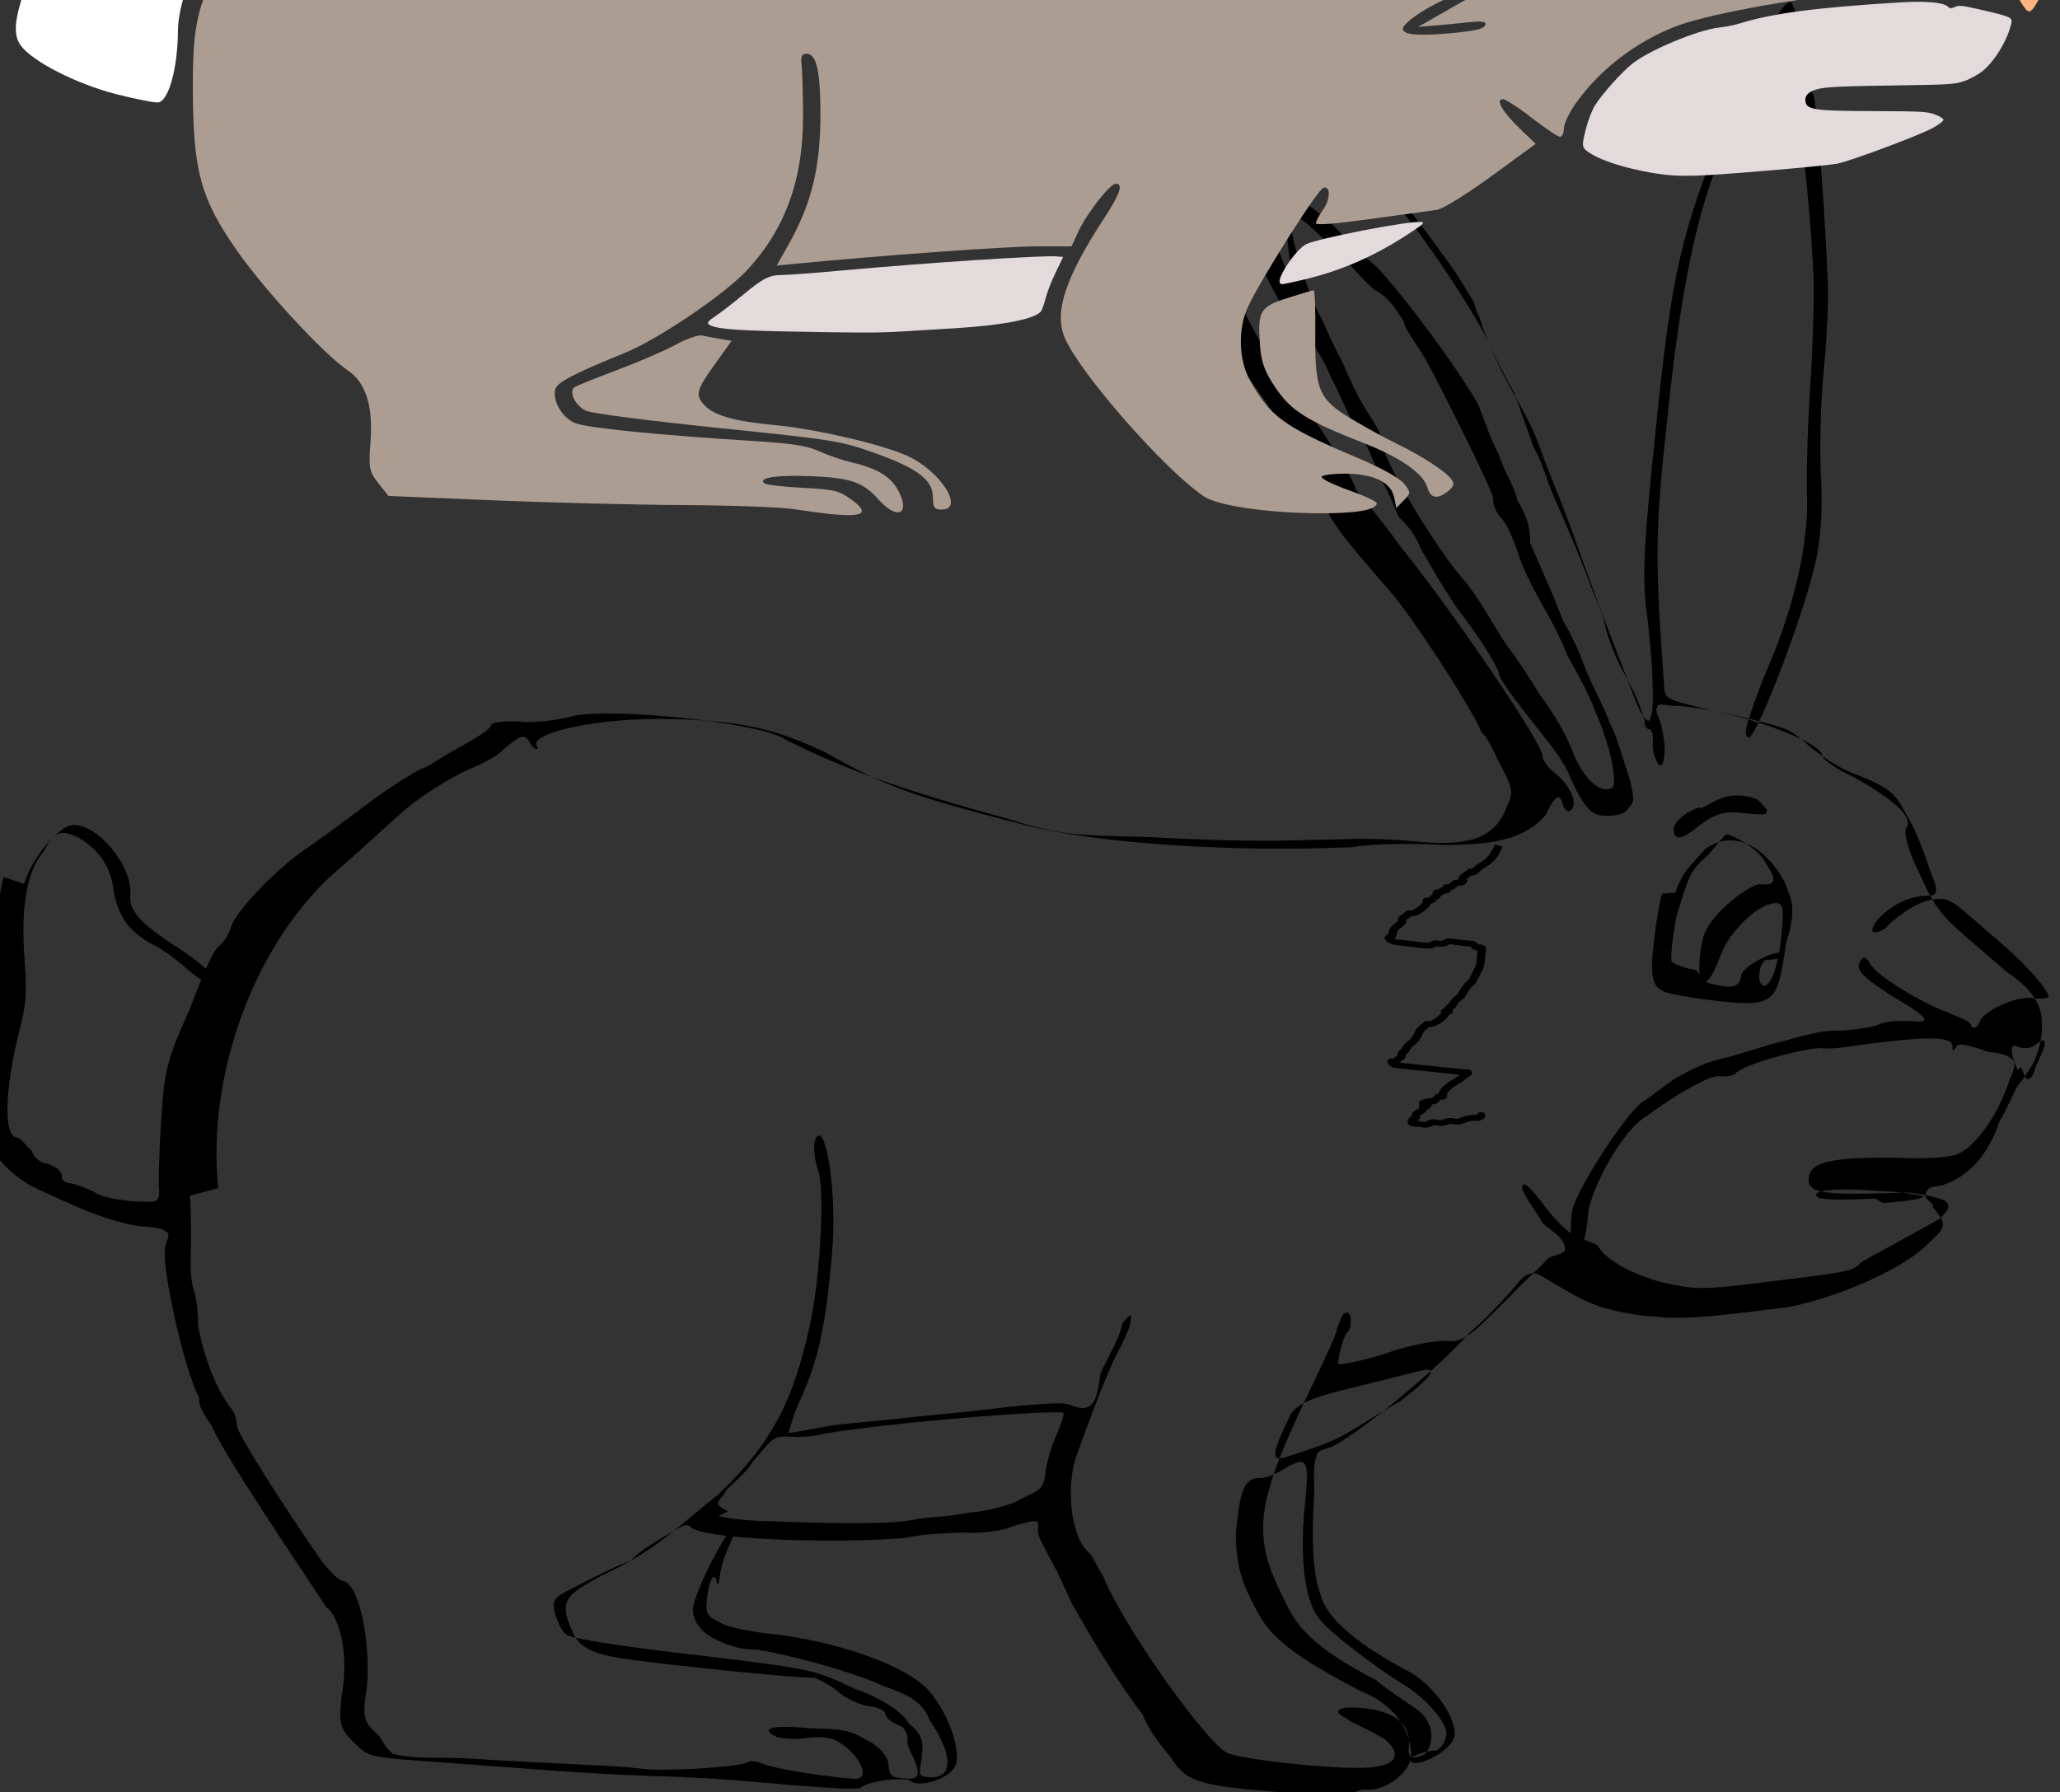 <?xml version="1.0" encoding="UTF-8" standalone="no"?>
<!-- Created with Inkscape (http://www.inkscape.org/) -->

<svg
   xmlns:dc="http://purl.org/dc/elements/1.1/"
   xmlns:cc="http://creativecommons.org/ns#"
   xmlns:rdf="http://www.w3.org/1999/02/22-rdf-syntax-ns#"
   xmlns:svg="http://www.w3.org/2000/svg"
   xmlns="http://www.w3.org/2000/svg"
   xmlns:sodipodi="http://sodipodi.sourceforge.net/DTD/sodipodi-0.dtd"
   xmlns:inkscape="http://www.inkscape.org/namespaces/inkscape"
   width="258.164"
   height="224.61"
   id="svg4158"
   version="1.1"
   inkscape:version="0.48.3.1 r9886"
   sodipodi:docname="New document 16">
  <rect width="100%" height="100%" fill="#333333" stroke="none"/>
  <defs
     id="defs4160" />
  <sodipodi:namedview
     id="base"
     pagecolor="#ffffff"
     bordercolor="#666666"
     borderopacity="1.0"
     inkscape:pageopacity="0.0"
     inkscape:pageshadow="2"
     inkscape:zoom="0.35"
     inkscape:cx="386.93903"
     inkscape:cy="-159.1234"
     inkscape:document-units="px"
     inkscape:current-layer="layer1"
     showgrid="false"
     fit-margin-top="0"
     fit-margin-left="0"
     fit-margin-right="0"
     fit-margin-bottom="0"
     inkscape:window-width="513"
     inkscape:window-height="418"
     inkscape:window-x="459"
     inkscape:window-y="86"
     inkscape:window-maximized="0" />
  <g
     inkscape:label="Layer 1"
     inkscape:groupmode="layer"
     id="layer1"
     transform="translate(11.939,-148.628)">
    <g
       transform="matrix(0,720,1029.6,0,-671.4,-193.209)"
       id="g4140">
      <g
         transform="matrix(0.995,-0.072,0.147,0.995,-1.152,-0.525)"
         id="g3063">
        <path
           style="fill:#000000"
           d="m 1.599,1.29 c -0.004,5.558e-4 -0.01,0.003 -0.011,0.005 -0.001,0.003 0.006,0.008 0.011,0.008 0.003,3e-6 0.005,0.002 0.008,0.006 0.002,0.003 0.007,0.008 0.007,0.006 1.525e-4,-3.209e-4 -0.002,-0.003 -0.003,-0.004 -0.001,-0.001 -0.003,-0.003 -0.004,-0.005 -0.002,-0.003 -0.004,-0.004 -0.008,-0.005 -0.004,-5.511e-4 -0.007,-0.002 -0.009,-0.005 -0.001,-0.002 -9.17e-4,-0.003 0.003,-0.004 0.004,-0.002 0.011,-0.002 0.019,-9.889e-4 0.006,7.425e-4 0.008,7.827e-4 0.013,2.281e-4 0.01,-0.001 0.018,-5.564e-4 0.018,0.001 1.39e-4,6.812e-4 0.001,0.001 0.002,0.002 0.001,3.446e-4 0.002,0.001 0.002,0.002 3.025e-4,0.001 0.001,0.002 0.002,0.002 7.438e-4,0 0.001,5.741e-4 0.001,0.001 0,8.172e-4 5.851e-4,0.002 0.001,0.003 8.647e-4,0.001 0.001,0.003 0.001,0.005 -2.454e-4,0.003 -2.95e-4,0.003 -0.002,0.003 -0.001,-2.12e-4 -0.007,-5.104e-4 -0.012,-6.631e-4 -0.009,-2.543e-4 -0.011,-1.272e-4 -0.02,0.002 -0.005,9.812e-4 -0.011,0.002 -0.012,0.003 -0.001,6.424e-4 -0.003,0.001 -0.003,0.001 -0.002,0 -0.01,0.004 -0.015,0.008 -0.001,9.045e-4 -0.005,0.004 -0.009,0.007 -0.004,0.003 -0.007,0.006 -0.007,0.006 0,5.032e-4 -0.002,0.002 -0.004,0.004 -0.002,0.002 -0.004,0.004 -0.005,0.004 -5.039e-4,4.499e-4 -9.506e-4,0.002 -9.926e-4,0.004 -4.19e-5,0.001 -7.878e-4,0.004 -0.002,0.006 -0.002,0.005 -0.002,0.021 -5.01e-5,0.025 0.004,0.007 0.007,0.015 0.01,0.028 0.002,0.007 0.002,0.008 8.288e-4,0.018 -0.001,0.014 -0.002,0.017 -0.003,0.023 -6.784e-4,0.003 -0.001,0.007 -0.001,0.009 -4.2e-6,0.007 -0.002,0.01 -0.008,0.011 -0.002,5.571e-4 -0.003,3.847e-4 -0.006,-0.001 -0.002,-0.001 -0.005,-0.002 -0.006,-0.003 -0.005,-0.002 -0.019,-0.01 -0.023,-0.013 -0.008,-0.006 -0.012,-0.009 -0.017,-0.01 -0.002,-9.101e-4 -0.007,-0.004 -0.011,-0.006 -0.004,-0.002 -0.008,-0.005 -0.01,-0.006 -0.002,-8.433e-4 -0.006,-0.003 -0.009,-0.005 -0.007,-0.004 -0.026,-0.011 -0.033,-0.012 -0.009,-0.001 -0.015,-0.002 -0.015,-6.003e-4 0,4.576e-4 5.625e-4,8.32e-4 0.001,8.32e-4 8.972e-4,0 0.001,6.408e-4 0.001,0.002 0,0.001 0.001,0.004 0.003,0.007 0.001,0.002 0.004,0.006 0.005,0.008 0.001,0.002 0.003,0.004 0.004,0.005 0.001,8.012e-4 0.003,0.003 0.004,0.004 0.002,0.003 0.002,0.003 0.009,0.008 0.005,0.004 0.019,0.012 0.024,0.014 0.002,6.582e-4 0.005,0.002 0.007,0.003 0.002,9.985e-4 0.006,0.003 0.009,0.004 0.006,0.002 0.008,0.003 0.017,0.006 0.006,0.002 0.009,0.003 0.023,0.008 0.006,0.002 0.007,0.003 0.005,0.003 -8.931e-4,3.822e-4 -0.01,-4.594e-4 -0.019,-0.002 -0.006,-8.382e-4 -0.011,-0.001 -0.03,-0.001 -0.029,-4.58e-5 -0.035,5.822e-4 -0.057,0.005 -0.016,0.004 -0.02,0.005 -0.02,0.006 1.671e-4,3.505e-4 0.003,0.001 0.006,0.002 0.003,6.119e-4 0.007,0.001 0.01,0.002 0.004,8.182e-4 0.022,0.003 0.032,0.004 0.003,3.22e-4 0.01,5.878e-4 0.015,5.902e-4 0.005,1.9e-6 0.013,4.217e-4 0.018,9.318e-4 0.005,5.986e-4 0.01,8.056e-4 0.014,5.839e-4 0.009,-4.782e-4 0.033,-0.005 0.033,-0.006 0,-9.651e-4 -0.004,-1.085e-4 -0.01,9.317e-4 -0.013,0.003 -0.025,0.004 -0.034,0.003 -0.004,-3.377e-4 -0.012,-7.352e-4 -0.018,-8.833e-4 -0.006,-1.48e-4 -0.014,-5.448e-4 -0.018,-8.816e-4 -0.01,-0.001 -0.024,-0.003 -0.028,-0.004 -0.002,-4.67e-4 -0.005,-9.767e-4 -0.006,-0.001 -0.005,-7.396e-4 -0.009,-0.002 -0.009,-0.002 2.274e-4,-2.568e-4 0.004,-0.001 0.009,-0.002 0.005,-9.971e-4 0.01,-0.002 0.011,-0.003 0.01,-0.003 0.027,-0.004 0.048,-0.004 0.021,-1.086e-4 0.025,1.559e-4 0.048,0.003 0.002,2.099e-4 0.002,8.984e-4 0.003,0.006 0.001,0.007 0.004,0.014 0.006,0.014 6.676e-4,2.612e-4 0.002,0.002 0.003,0.004 0.003,0.005 0.006,0.008 0.008,0.007 7.878e-4,-1.748e-4 0.004,6.022e-4 0.007,0.002 0.005,0.002 0.007,0.003 0.01,0.006 0.002,0.002 0.005,0.005 0.006,0.006 0.003,0.004 0.006,0.005 0.01,0.005 0.004,-3.94e-5 0.006,-7.537e-4 0.009,-0.002 9.167e-4,-5.687e-4 0.004,-0.001 0.007,-0.002 0.006,-9.254e-4 0.01,-0.003 0.012,-0.006 5.137e-4,-8.262e-4 3.508e-4,-0.002 0.002,-0.002 8.807e-4,-2.567e-4 0.001,9.729e-4 0.002,0.001 0.003,0.002 0.003,0.002 0.007,-4.415e-4 0.005,-0.003 0.011,-0.011 0.013,-0.016 0.004,-0.012 0.004,-0.013 0.004,-0.018 -5.054e-4,-0.005 -9.745e-4,-0.006 -0.005,-0.012 -7.598e-4,-0.001 -5.082e-4,-0.002 0.002,-0.003 0.002,-9.794e-4 0.006,-0.003 0.009,-0.005 0.006,-0.003 0.018,-0.011 0.022,-0.015 6.992e-4,-6.627e-4 9.686e-4,-0.002 0.002,-0.002 0.002,-4.445e-4 0.005,1.169e-4 0.007,1.753e-4 0.008,2.108e-4 0.014,9.016e-4 0.017,0.002 0.004,0.001 0.008,0.005 0.012,0.012 0.002,0.003 0.007,0.006 0.01,0.006 0.003,0 0.007,-0.005 0.005,-0.005 -5.432e-4,-2.345e-4 -0.002,0.002 -0.002,0.003 -6.755e-4,6.764e-4 -0.002,0.001 -0.003,0.001 -0.002,0 -0.006,-0.003 -0.008,-0.006 -0.002,-0.003 -0.008,-0.01 -0.01,-0.011 -0.003,-0.002 -0.011,-0.003 -0.019,-0.003 -0.008,0 -0.009,-2.254e-4 -0.006,-0.003 8.638e-4,-8.505e-4 0.002,-0.002 0.002,-0.003 4.128e-4,-0.002 0.004,-0.002 0.01,-0.002 0.005,4.113e-4 0.008,0.001 0.014,0.004 0.004,0.002 0.007,0.006 0.011,0.013 0.002,0.005 0.007,0.007 0.011,0.007 0.003,-3.916e-4 0.006,-0.003 0.006,-0.005 0,-5.899e-4 4.683e-4,-0.001 0.001,-0.002 7.111e-4,-4.972e-4 0.001,-0.003 0.001,-0.009 3.013e-4,-0.009 -1.109e-4,-0.011 -0.004,-0.013 -0.001,-7.013e-4 -0.004,-0.003 -0.007,-0.004 -0.006,-0.004 -0.014,-0.008 -0.018,-0.01 -0.002,-8.21e-4 -0.005,-0.002 -0.007,-0.003 -0.002,-9.005e-4 -0.004,-0.002 -0.005,-0.002 -0.002,0 -0.002,-5.46e-5 -3.15e-4,-0.003 9.044e-4,-0.001 0.002,-0.004 0.002,-0.006 4.413e-4,-0.002 0.001,-0.005 0.002,-0.007 0.002,-0.007 0.004,-0.024 0.002,-0.026 -8.097e-4,-6.818e-4 -2.29e-4,-0.001 0.003,-0.004 0.002,-0.002 0.004,-0.003 0.004,-0.003 0,-5.513e-4 0.005,-0.006 0.007,-0.008 0.001,-8.455e-4 0.002,-8.733e-4 0.004,-2.109e-4 0.001,4.182e-4 0.003,0.001 0.003,0.002 4.225e-4,7.576e-4 9.371e-4,0.008 0.001,0.016 3.528e-4,0.014 4.704e-4,0.014 0.003,0.019 0.001,0.003 0.003,0.006 0.005,0.007 0.002,0.002 0.003,0.002 0.006,0.002 0.003,-1.81e-4 0.003,-4.64e-5 0.003,10e-4 0,0.003 -0.004,0.003 -0.01,-5.61e-4 -0.003,-0.001 -0.004,-0.003 -0.005,-0.006 -0.002,-0.004 -0.004,-0.013 -0.004,-0.016 4.84e-4,-0.002 -9.999e-4,-0.006 -0.003,-0.007 -7.005e-4,-5.61e-4 -0.002,-0.001 -0.003,-0.001 -0.003,0 -0.014,0.003 -0.015,0.004 -3.605e-4,6.565e-4 0.003,-3.753e-4 0.005,-7.146e-4 0.001,-2.417e-4 0.003,-4.426e-4 0.004,-4.478e-4 0.001,-4.8e-6 0.002,-1.234e-4 0.001,-2.641e-4 -0.002,-4.71e-4 -1.317e-4,-0.001 0.003,-0.001 0.003,0 0.003,2.62e-4 0.004,0.002 6.636e-4,0.001 0.001,0.004 0.001,0.006 9.7e-6,0.008 0.003,0.017 0.007,0.02 0.004,0.003 0.011,0.005 0.013,0.004 0.002,-6.479e-4 0.004,-0.004 0.003,-0.005 -6.643e-4,-4.64e-4 4.912e-4,-0.005 0.002,-0.006 4.819e-4,-5.43e-4 7.039e-4,-0.003 0.001,-0.016 1.098e-4,-0.003 4.592e-4,-0.007 7.771e-4,-0.01 3.179e-4,-0.003 7.223e-4,-0.009 8.988e-4,-0.014 1.764e-4,-0.004 4.372e-4,-0.011 5.796e-4,-0.014 2.272e-4,-0.005 5.39e-5,-0.006 -0.001,-0.007 -0.003,-0.003 -0.004,-0.003 -0.009,-0.003 -0.006,3.605e-4 -0.013,-8.433e-4 -0.015,-0.003 -0.007,-0.004 -0.024,-0.014 -0.029,-0.016 -9.166e-4,-4.022e-4 -0.003,-0.002 -0.005,-0.002 -0.004,-0.002 -0.021,-0.006 -0.025,-0.006 -0.001,0 -0.003,6.009e-4 -0.003,0 -0.001,-0.001 -3.877e-4,-0.003 -5.815e-4,-0.004 -5.775e-4,-0.004 -0.002,-0.007 -0.005,-0.013 -0.004,-0.006 -0.01,-0.008 -0.024,-0.007 -0.004,4.435e-4 -0.01,5.996e-4 -0.012,3.672e-4 -0.008,-8.111e-4 -0.013,-9.795e-4 -0.017,-5.587e-4 -4.2e-6,6e-7 1.66e-5,-1.9e-6 1.25e-5,-1.9e-6 z m 0.051,0.024 c 0.003,3.268e-4 0.007,6.778e-4 0.009,7.728e-4 0.003,9.5e-5 0.006,4.501e-4 0.007,7.891e-4 0.001,3.39e-4 0.004,9.42e-4 0.006,0.001 0.005,8.848e-4 0.011,0.003 0.014,0.005 0.001,8.185e-4 0.003,0.001 0.003,0.001 0.001,0 0.012,0.006 0.022,0.012 0.001,8.067e-4 0.003,0.002 0.003,0.003 8.521e-4,0.002 0.011,0.004 0.018,0.004 0.005,-1.688e-4 0.006,-6.75e-5 0.008,0.002 8.699e-4,5.781e-4 0.002,9.028e-4 0.003,0.002 5.731e-4,0.003 -3.545e-4,0.006 -5.316e-4,0.009 -2.924e-4,0.005 -7.387e-4,0.011 -9.918e-4,0.014 -2.532e-4,0.003 -4.105e-4,0.006 -3.494e-4,0.007 1.593e-4,0.003 -0.002,0.012 -0.003,0.013 -4.167e-4,3.598e-4 -4.035e-4,0.001 3.21e-5,0.002 6.669e-4,0.002 0.001,0.007 9.352e-4,0.011 -9.18e-5,0.002 -0.003,0.001 -0.005,-8.804e-4 -0.002,-0.002 -0.002,-0.003 -0.001,-0.006 2.743e-4,-0.001 2.9e-4,-0.003 3.58e-5,-0.003 -9.752e-4,-0.002 -0.002,-8.442e-4 -0.002,0.004 -5.027e-4,0.004 -3.599e-4,0.005 0.001,0.007 0.001,0.002 0.003,0.003 0.004,0.003 0.002,2.819e-4 0.002,7.398e-4 0.002,0.002 0,0.002 -0.001,0.002 -0.004,8.295e-4 -8.894e-4,-4.707e-4 -0.002,-8.639e-4 -0.003,-8.741e-4 -8.134e-4,-1.01e-5 -0.002,-6.485e-4 -0.002,-0.001 -4.192e-4,-7.7e-4 -0.001,-0.002 -0.002,-0.002 -4.868e-4,-2.1e-4 -8.847e-4,-0.001 -8.847e-4,-0.002 0,-0.001 -9.028e-4,-0.003 -0.002,-0.004 -0.001,-0.001 -0.002,-0.003 -0.002,-0.003 4.467e-4,-5.054e-4 5.228e-4,-0.019 9.93e-5,-0.024 -2.957e-4,-0.003 -0.001,-0.005 -0.004,-0.006 -0.005,-0.002 -0.006,-0.001 -0.01,0.003 -0.005,0.006 -0.009,0.008 -0.016,0.013 -0.01,0.006 -0.018,0.008 -0.031,0.009 -0.008,6.96e-4 -0.024,1.505e-4 -0.027,-9.43e-4 -0.003,-9.433e-4 -0.006,-0.001 -0.006,-2.562e-4 0,0.001 0.011,0.003 0.021,0.003 0.012,1.337e-4 0.018,-3.578e-4 0.025,-0.002 0.003,-7.43e-4 0.006,-0.001 0.006,-0.001 7.65e-5,6.19e-5 -6.998e-4,0.002 -0.002,0.005 -0.001,0.003 -0.002,0.007 -0.003,0.01 -5.856e-4,0.002 -0.002,0.007 -0.003,0.01 -0.001,0.003 -0.002,0.007 -0.002,0.008 3.04e-5,9.714e-4 0.001,0.002 9.22e-5,0.003 -0.001,0.001 -0.004,8.964e-4 -0.006,0.001 -0.003,7.394e-4 -0.007,0.002 -0.009,0.002 -0.002,0.001 -0.002,0.001 -5.389e-4,0.001 0.001,2e-6 0.003,-4.826e-4 0.005,-0.001 0.003,-0.001 0.014,-0.003 0.02,-0.004 0.006,-7.353e-4 0.014,6.754e-4 0.016,0.003 2.291e-4,1.867e-4 0.002,0.001 0.004,0.002 0.008,0.003 0.026,0.014 0.028,0.017 0.001,0.002 0.001,0.015 -1.627e-4,0.018 -0.001,0.003 -0.003,0.003 -0.005,0.001 -0.002,-0.003 -0.002,-0.004 -0.003,-0.005 -9.678e-4,-0.002 -0.002,-9.202e-4 -0.002,0.002 0,0.004 0.002,0.006 0.006,0.006 0.002,0 0.002,5.668e-4 9.262e-4,0.002 -0.002,0.001 -0.005,7.914e-4 -0.007,-8.087e-4 -0.001,-8.297e-4 -0.003,-0.004 -0.005,-0.006 -0.004,-0.007 -0.007,-0.01 -0.012,-0.012 -0.011,-0.005 -0.016,-0.005 -0.039,8.53e-4 -0.004,9.743e-4 -0.008,0.002 -0.009,0.002 -0.001,1.557e-4 -0.003,5.171e-4 -0.003,8.024e-4 -6.765e-4,7.676e-4 0.002,0.001 0.003,6.586e-4 0.001,-7.583e-4 0.006,-0.001 0.006,-8.216e-4 0,2.54e-4 -0.001,0.003 -0.003,0.006 -0.002,0.003 -0.003,0.006 -0.003,0.007 0,0.002 -0.002,0.003 -0.009,0.007 -0.002,0.001 -0.005,0.003 -0.007,0.004 -8.301e-4,5.806e-4 -0.001,0.002 -0.002,0.002 -0.002,-2.426e-4 -0.003,-0.002 -0.004,-0.003 -0.002,-0.001 -0.005,-0.003 -0.006,-0.003 -0.001,0 -5.642e-4,7.617e-4 0.003,0.003 0.003,0.002 0.005,0.004 0.005,0.005 2.397e-4,9.354e-4 7.187e-4,0.002 0.001,0.002 0.002,0.001 0.004,0.004 0.005,0.008 6.972e-4,0.004 5.442e-4,0.005 -0.001,0.01 -0.004,0.012 -0.004,0.013 -0.006,0.014 -6.667e-4,5.47e-4 -0.003,0.003 -0.004,0.004 -0.002,0.002 -0.004,0.004 -0.005,0.005 -0.002,0.001 -0.002,0.001 -0.003,5.813e-4 -6.855e-4,-7.544e-4 -0.001,-0.004 -8.917e-4,-0.005 0.002,-0.01 0.002,-0.012 -8.022e-4,-0.012 -0.003,0 -0.004,0.003 -0.005,0.01 -3.35e-4,0.004 -0.001,0.007 -0.002,0.008 -0.002,0.002 -0.007,0.004 -0.013,0.005 -0.001,8.75e-5 -0.003,8.489e-4 -0.004,2.625e-4 -0.001,-7.975e-4 -9.874e-4,-0.002 -0.001,-0.003 -0.001,-0.003 -0.001,-0.004 -3.576e-4,-0.004 8.321e-4,-3.687e-4 8.533e-4,-5.003e-4 8.18e-5,-5.069e-4 -0.002,-1.34e-5 -0.001,-0.004 6.174e-4,-0.009 9.125e-4,-0.003 0.002,-0.005 0.002,-0.007 3.744e-4,-0.002 0.004,-0.009 0.006,-0.01 3.785e-4,-3.045e-4 6.881e-4,-0.001 6.881e-4,-0.002 0,-0.001 0.004,-0.005 0.008,-0.008 0.003,-0.003 0.014,-0.006 0.018,-0.006 0.003,0 0.006,5.51e-5 0.006,-0.001 -2.193e-4,-0.001 -0.004,-0.001 -0.006,-0.001 -0.004,3.264e-4 -0.017,0.005 -0.02,0.007 -0.001,0.001 -0.004,0.003 -0.005,0.004 -0.001,0.001 -0.003,0.003 -0.004,0.005 -8.948e-4,0.002 -0.003,0.005 -0.004,0.007 -0.001,0.002 -0.003,0.005 -0.003,0.007 -2.852e-4,0.001 -0.001,0.004 -0.002,0.005 -6.967e-4,0.001 -0.001,0.003 -0.001,0.004 -1.63e-5,0.002 -8.386e-4,0.002 -0.004,-0.003 -0.003,-0.004 -0.004,-0.005 -0.006,-0.004 -2.905e-4,2.032e-4 8.76e-5,6.946e-4 8.404e-4,0.001 0.002,9.607e-4 0.006,0.007 0.007,0.01 5.866e-4,0.001 0.001,0.003 0.002,0.003 4.639e-4,4.325e-4 4.99e-5,7.772e-4 -0.001,9.959e-4 -0.002,4.229e-4 -0.005,0.004 -0.005,0.006 9.66e-5,8.865e-4 -1.351e-4,0.002 -5.15e-4,0.002 -0.001,0 -0.005,-0.003 -0.008,-0.006 -0.002,-0.002 -0.004,-0.004 -0.005,-0.005 -0.001,-0.001 -0.002,-0.002 -0.002,-0.003 0,-0.002 0.002,-0.004 0.005,-0.006 0.002,-9.102e-4 0.002,-0.002 0.002,-0.002 -0.001,-8.47e-4 -0.006,0.002 -0.007,0.005 -4.237e-4,7.406e-4 -1.811e-4,0.002 -0.001,0.002 -0.001,2.946e-4 -0.003,-7.234e-4 -0.004,-0.001 -0.002,-5.969e-4 -0.006,-0.002 -0.008,-0.003 -0.004,-0.002 -0.005,-0.002 -0.007,-0.007 -0.001,-0.003 -0.004,-0.006 -0.005,-0.007 -0.002,-0.002 -0.002,-0.003 -0.003,-0.008 -6.141e-4,-0.003 -9.01e-4,-0.007 -6.384e-4,-0.008 1.591e-4,-6.15e-4 -3.718e-4,-0.002 4.773e-4,-0.002 0.001,-2.754e-4 0.002,6.134e-4 0.004,9.201e-4 0.004,9.633e-4 0.008,6.15e-4 0.005,-4.57e-4 -6.746e-4,-2.983e-4 -0.002,-5.466e-4 -0.003,-5.514e-4 -0.001,-4.8e-6 -0.002,-2.711e-4 -0.002,-5.916e-4 0,-3.205e-4 -3.995e-4,-5.828e-4 -8.878e-4,-5.828e-4 -4.883e-4,0 -0.004,-0.001 -0.008,-0.003 -0.004,-0.002 -0.008,-0.003 -0.008,-0.003 -5.14e-4,-10e-6 -0.003,-7.633e-4 -0.006,-0.002 -0.009,-0.003 -0.018,-0.007 -0.019,-0.007 -4.585e-4,-2.536e-4 -0.003,-9.84e-4 -0.005,-0.002 -0.002,-6.389e-4 -0.006,-0.002 -0.009,-0.003 -0.008,-0.004 -0.012,-0.005 -0.012,-0.005 -3.629e-4,-5.8e-6 -0.001,-5.573e-4 -0.003,-0.001 -0.001,-6.677e-4 -0.004,-0.002 -0.007,-0.004 -0.008,-0.005 -0.013,-0.008 -0.02,-0.016 -0.002,-0.002 -0.003,-0.003 -0.004,-0.003 -0.002,-4.894e-4 -0.012,-0.018 -0.01,-0.018 4.654e-4,0 6.649e-4,-6.63e-4 4.435e-4,-0.001 -3.893e-4,-0.001 -2.869e-4,-0.001 0.003,-0.001 0.006,6.429e-4 0.01,0.002 0.021,0.005 0.01,0.004 0.022,0.009 0.022,0.01 0,2.722e-4 0.002,0.001 0.004,0.002 0.002,9.675e-4 0.006,0.003 0.009,0.005 0.004,0.003 0.015,0.009 0.016,0.009 3.798e-4,0 0.004,0.003 0.009,0.006 0.01,0.007 0.032,0.02 0.034,0.02 4.995e-4,0 0.002,7.634e-4 0.003,0.002 0.002,0.002 0.005,0.003 0.006,0.002 2.586e-4,-2.927e-4 -1.16e-4,-6.895e-4 -8.325e-4,-8.817e-4 -0.002,-5.292e-4 -0.002,-0.001 0.002,-0.002 0.004,-0.002 0.006,-0.005 0.007,-0.012 1.708e-4,-0.003 8.48e-4,-0.008 0.002,-0.011 0.003,-0.014 0.004,-0.031 0.002,-0.04 -0.003,-0.014 -0.004,-0.017 -0.009,-0.025 -0.003,-0.006 -0.004,-0.01 -0.003,-0.019 0.001,-0.009 0.005,-0.017 0.007,-0.016 0.001,5.898e-4 7.552e-4,-4.866e-4 -6.954e-4,-0.001 -0.001,-6.691e-4 -0.001,-9.633e-4 0.002,-0.003 0.002,-0.001 0.004,-0.004 0.005,-0.005 9.187e-4,-0.001 0.004,-0.004 0.007,-0.006 0.003,-0.002 0.008,-0.005 0.011,-0.007 0.013,-0.009 0.037,-0.014 0.058,-0.011 7e-6,8e-7 9.8e-6,-8.8e-6 1.63e-5,-7.8e-6 z M 1.45,1.425 c -5.668e-4,3.957e-4 0.003,0.005 0.006,0.008 0.001,0.001 0.002,0.002 0.002,0.003 0,6.914e-4 0.004,0.005 0.006,0.006 2.757e-4,1.603e-4 0.002,0.002 0.004,0.004 0.005,0.004 0.016,0.011 0.022,0.014 0.002,7.571e-4 0.006,0.002 0.008,0.003 0.003,0.001 0.005,0.002 0.005,0.002 2.485e-4,0 0.001,4.698e-4 0.003,0.001 0.001,5.742e-4 0.004,0.002 0.007,0.002 0.005,0.002 0.01,0.004 0.013,0.005 9.168e-4,5.339e-4 0.004,0.002 0.007,0.003 0.003,0.001 0.007,0.003 0.01,0.004 0.002,0.001 0.006,0.002 0.009,0.003 0.004,9.574e-4 0.004,9.526e-4 0.006,-1.586e-4 6.594e-4,-6.301e-4 0.001,-0.002 9.537e-4,-0.003 -2.007e-4,-0.001 -0.001,-0.002 -0.006,-0.004 -0.003,-0.001 -0.007,-0.004 -0.01,-0.006 -0.003,-0.002 -0.006,-0.004 -0.007,-0.004 -0.002,-7.715e-4 -0.006,-0.003 -0.009,-0.005 -0.003,-0.002 -0.009,-0.005 -0.011,-0.006 -0.003,-0.001 -0.005,-0.003 -0.005,-0.003 -2.289e-4,-2.165e-4 -0.003,-0.001 -0.007,-0.003 -0.003,-0.001 -0.008,-0.003 -0.009,-0.004 -0.002,-9.082e-4 -0.005,-0.002 -0.007,-0.003 -0.002,-7.29e-4 -0.005,-0.002 -0.007,-0.004 -0.004,-0.003 -0.011,-0.006 -0.017,-0.008 -0.003,-8.011e-4 -0.006,-0.002 -0.007,-0.003 -0.003,-0.002 -0.004,-0.002 -0.005,-0.001 -7e-7,5e-7 7e-7,-2.9e-6 0,-2e-6 z m 0.02,0.01 c 0.002,0.001 0.002,0.001 -0.004,1.86e-5 -0.004,-5.979e-4 -0.007,-0.001 -0.007,-0.001 -6.17e-5,-9.51e-5 -9.54e-4,-0.001 -0.002,-0.002 -0.001,-0.001 -0.002,-0.002 -0.002,-0.002 0,-4.532e-4 0.012,0.004 0.015,0.005 2e-7,1e-7 4e-7,3e-7 6e-7,4e-7 z m 0.003,0.003 c 9.168e-4,2.567e-4 0.003,0.001 0.005,0.002 0.002,8.061e-4 0.005,0.002 0.007,0.003 0.002,7.431e-4 0.005,0.002 0.007,0.003 0.002,0.001 0.005,0.003 0.007,0.003 0.004,0.001 0.017,0.008 0.021,0.011 0.004,0.003 0.009,0.005 0.012,0.007 0.001,6.845e-4 0.005,0.003 0.007,0.004 0.003,0.002 0.007,0.004 0.01,0.005 0.005,0.002 0.006,0.004 0.005,0.005 -0.001,7.384e-4 -0.008,-9.493e-4 -0.013,-0.003 -0.003,-0.001 -0.007,-0.003 -0.009,-0.004 -0.002,-6.846e-4 -0.005,-0.002 -0.007,-0.003 -0.002,-0.001 -0.006,-0.003 -0.009,-0.004 -0.003,-9.178e-4 -0.006,-0.002 -0.007,-0.003 -0.001,-5.782e-4 -0.002,-0.001 -0.003,-0.001 -0.001,0 -0.019,-0.008 -0.023,-0.01 -0.002,-0.001 -0.005,-0.003 -0.006,-0.003 -0.001,-6.412e-4 -0.004,-0.002 -0.005,-0.004 -0.002,-0.002 -0.005,-0.004 -0.006,-0.005 -0.003,-0.003 -0.006,-0.005 -0.005,-0.006 3.035e-4,-3.431e-4 0.006,9.283e-4 0.012,0.003 4e-7,1e-7 1e-7,-9e-7 5e-7,-8e-7 z m 0.083,0.054 c -0.002,0.002 -0.003,0.003 -0.003,0.005 1.52e-4,0.002 6.156e-4,0.002 0.002,0.003 0.001,1.616e-4 0.001,-2.519e-4 0.001,-0.003 0,-0.002 3.836e-4,-0.003 0.003,-0.005 0.003,-0.002 0.003,-0.003 7.393e-4,-0.003 -6.56e-4,0 -0.003,0.001 -0.004,0.003 0,1e-7 -2e-7,0 -3e-7,0 z m 0.015,-0.002 c -0.003,4.352e-4 -0.004,9.449e-4 -0.008,0.003 -0.004,0.003 -0.002,0.007 0.004,0.01 0.003,0.001 0.004,0.002 0.011,0.001 0.01,-2.441e-4 0.011,-5.665e-4 0.011,-0.007 -2.22e-5,-0.003 -2.943e-4,-0.006 -6.047e-4,-0.007 -5.438e-4,-0.001 -8.023e-4,-0.002 -0.007,-0.002 -0.004,-2.17e-5 -0.008,1.519e-4 -0.01,3.854e-4 l -1e-7,0 z m 0.015,0.005 c 7.34e-4,0.003 4.228e-4,0.004 -0.002,0.004 -0.002,3.435e-4 -0.006,0.005 -0.004,0.005 4.689e-4,0 0.001,-0.002 0.001,-0.002 0,-8.879e-4 0.003,-0.001 0.004,-6.407e-4 0.002,0.001 -0.002,0.002 -0.008,0.002 -0.005,0 -0.006,-1.759e-4 -0.006,-9.03e-4 0,-0.002 0.005,-0.005 0.009,-0.006 0.002,-4.406e-4 0.006,-0.001 0.006,-0.002 0,-8.183e-4 -0.007,-9.239e-4 -0.009,-2.864e-4 -0.004,0.001 -0.009,0.005 -0.009,0.006 0,0.002 -0.001,0.002 -0.004,2.468e-4 -0.002,-9.069e-4 -0.004,-0.004 -0.004,-0.005 0,-1.491e-4 0.002,-0.001 0.004,-0.002 0.003,-0.002 0.004,-0.002 0.011,-0.003 0.004,-2.298e-4 0.008,-2.22e-4 0.008,1.78e-5 4.13e-4,2.399e-4 0.001,0.002 0.001,0.003 10e-8,4e-7 1.2e-6,-9e-7 1.3e-6,-5e-7 z m 0.11,-0.113 c 3.001e-4,8.213e-4 3.019e-4,0.004 1.44e-5,0.006 -0.001,0.011 -0.002,0.016 -0.003,0.018 -4.946e-4,0.001 -0.001,0.004 -0.002,0.006 -4.291e-4,0.002 -0.002,0.005 -0.003,0.006 -0.002,0.002 -0.002,0.003 -0.005,0.003 -0.002,0 -0.005,3.838e-4 -0.007,8.528e-4 -0.002,4.69e-4 -0.004,7.337e-4 -0.004,5.834e-4 -6.609e-4,-4.579e-4 0.005,-0.022 0.008,-0.029 5.614e-4,-0.001 0.001,-0.003 0.001,-0.004 1.645e-4,-0.002 9.579e-4,-0.002 0.005,-0.004 0.003,-0.001 0.005,-0.003 0.006,-0.003 0.002,-0.001 0.002,-0.001 0.003,6.219e-4 1.3e-6,3.9e-6 1.42e-5,-4.8e-6 1.56e-5,-10e-7 z m -0.023,0.072 c -0.002,0.003 -0.005,0.005 -0.009,0.009 -0.004,0.003 -0.006,0.004 -0.006,0.003 0,-5.527e-4 0.002,-0.004 0.004,-0.008 0.003,-0.006 0.004,-0.007 0.006,-0.008 0.004,-0.001 0.008,-0.002 0.008,-0.001 1.645e-4,2.832e-4 -0.001,0.002 -0.003,0.005 z m -0.052,0.065 c -9.96e-4,0.004 -0.002,0.006 -0.002,0.004 -1.259e-4,-0.001 -1.875e-4,-0.002 -1.388e-4,-0.003 4.88e-5,-4.807e-4 1.687e-4,-0.002 2.666e-4,-0.004 2.218e-4,-0.003 0.001,-0.006 0.002,-0.005 4.542e-4,3.195e-4 1.472e-4,0.003 -7.681e-4,0.007 0,4e-7 3e-7,7e-7 2e-7,10e-7 z m -0.026,0.015 c 6.557e-4,3.753e-4 0.002,5.799e-4 0.002,0.001 -4.511e-4,7.497e-4 -0.002,6.32e-4 -0.003,9.479e-4 -0.004,0.001 -0.005,8.205e-4 -0.003,-5.558e-4 5.75e-4,-4.844e-4 8.277e-4,-0.001 5.615e-4,-0.002 -6.827e-4,-0.001 0.001,-0.001 0.004,2.444e-4 3e-7,1e-7 -7e-7,-6e-7 -5e-7,-5e-7 z"
           id="path2992-10"
           inkscape:connector-curvature="0"
           sodipodi:nodetypes="sssssssssssssssssssssssssssssssssssssssssssssssssssssssssssssssssssssssssssssssssssssssssssssssssssssssssssssssssssssssssssssssssssssssssssssssssssssssssssssssssssssssssssssssssssssssssssssssssssssssssssssssssssssssssssssssssssssssssssssssssssssssssssssssssssssssssssssssssssssssssssssssssssssssssssssssssssssssssssssssssssssssssssssssssssssssssssssssssssssssssssssssssssssssssssssssssssssssssssssssssssssssssssssssssssssssssssssssssssssssssssssssssssssssssssssssssssssssssssssssssssssss" />
        <path
           style="fill:none;stroke:#000000;stroke-width:0.001px;stroke-linecap:butt;stroke-linejoin:miter;stroke-opacity:1"
           d="m 1.566,1.468 c 0.002,-3.686e-4 0.003,-0.001 0.004,-0.002 1.785e-4,-1.248e-4 3.57e-4,-2.497e-4 5.355e-4,-3.745e-4 1.786e-4,-1.248e-4 4.227e-4,-2.166e-4 5.356e-4,-3.745e-4 7.88e-4,-0.001 -0.001,4.931e-4 5.356e-4,-7.491e-4 1.785e-4,-1.248e-4 3.097e-4,-2.955e-4 5.355e-4,-3.745e-4 7.388e-4,-2.583e-4 4.791e-4,4.536e-4 0.001,-3.745e-4 7.99e-5,-1.117e-4 -7.98e-5,-2.629e-4 0,-3.746e-4 9.53e-5,-1.332e-4 9.76e-4,-6.158e-4 0.001,-7.49e-4 7.99e-5,-1.117e-4 -1.262e-4,-2.863e-4 0,-3.745e-4 1.263e-4,-8.83e-5 4.094e-4,8.82e-5 5.356e-4,0 1.263e-4,-8.83e-5 -7.98e-5,-2.629e-4 0,-3.746e-4 1.129e-4,-1.579e-4 4.227e-4,-2.166e-4 5.356e-4,-3.745e-4 7.98e-5,-1.116e-4 -1.263e-4,-2.862e-4 0,-3.745e-4 1.262e-4,-8.83e-5 3.759e-4,5.58e-5 5.356e-4,0 2.258e-4,-7.9e-5 3.57e-4,-2.497e-4 5.355e-4,-3.745e-4 1.786e-4,-1.249e-4 4.227e-4,-2.167e-4 5.356e-4,-3.746e-4 7.99e-5,-1.116e-4 -1.262e-4,-2.862e-4 0,-3.745e-4 1.263e-4,-8.83e-5 3.759e-4,5.58e-5 5.356e-4,0 2.48e-4,-8.67e-5 0.002,-0.001 0.002,-0.002 1.785e-4,-1.249e-4 3.57e-4,-2.497e-4 5.356e-4,-3.745e-4 1.785e-4,-1.249e-4 3.097e-4,-2.956e-4 5.355e-4,-3.746e-4 1.597e-4,-5.58e-5 3.759e-4,5.59e-5 5.356e-4,0 6.427e-4,-2.247e-4 9.64e-4,-8.988e-4 0.002,-0.001 1.597e-4,-5.58e-5 3.759e-4,5.59e-5 5.356e-4,0 2.258e-4,-7.89e-5 3.57e-4,-4.993e-4 5.356e-4,-3.745e-4 6.484e-4,4.535e-4 5.355e-4,0.001 5.355e-4,0.002 0,5.416e-4 1.131e-4,0.002 0,0.003 -7.83e-5,2.737e-4 -4.387e-4,4.782e-4 -5.355e-4,7.49e-4 -8.66e-5,2.423e-4 8.65e-5,5.069e-4 0,7.491e-4 -9.69e-5,2.708e-4 -4.094e-4,4.842e-4 -5.356e-4,7.491e-4 -1.121e-4,2.35e-4 0,0.001 0,0.002 0,1.686e-4 -8.15e-5,0.001 0,0.001 1.129e-4,1.579e-4 4.226e-4,2.166e-4 5.356e-4,3.745e-4 1.596e-4,2.233e-4 -3.194e-4,6.374e-4 0,7.49e-4 3.193e-4,1.117e-4 7.14e-4,0 0.001,0 5.355e-4,0 0.001,7.35e-5 0.002,0 6.221e-4,-8.7e-5 0.002,-4.637e-4 0.003,-7.49e-4 2.1e-4,-9.79e-5 3.255e-4,-2.766e-4 5.355e-4,-3.745e-4 6.643e-4,-3.097e-4 0.001,-4.394e-4 0.002,-7.491e-4 4.622e-4,-2.154e-4 0.001,-8.31e-4 0.002,-0.001 1.785e-4,-1.248e-4 3.098e-4,-2.956e-4 5.356e-4,-3.745e-4 1.597e-4,-5.59e-5 4.093e-4,8.83e-5 5.356e-4,0 1.262e-4,-8.83e-5 -1.263e-4,-2.863e-4 0,-3.745e-4 1.262e-4,-8.83e-5 3.759e-4,5.58e-5 5.355e-4,0 2.481e-4,-8.68e-5 0.002,-0.001 0.002,-0.002 4.184e-4,-2.926e-4 0.001,-9.082e-4 0.002,-0.001 3.322e-4,-1.549e-4 7.39e-4,-2.197e-4 0.001,-3.746e-4 4.622e-4,-2.154e-4 0.001,-8.31e-4 0.002,-0.001 1.786e-4,-1.248e-4 3.098e-4,-2.955e-4 5.356e-4,-3.745e-4 1.597e-4,-5.58e-5 3.759e-4,5.59e-5 5.356e-4,0 2.258e-4,-7.89e-5 3.57e-4,-2.497e-4 5.356e-4,-3.745e-4 1.785e-4,-1.249e-4 4.226e-4,-2.166e-4 5.355e-4,-3.745e-4 7.99e-5,-1.117e-4 -1.785e-4,-3.746e-4 0,-3.746e-4 7.361e-4,0 5.356e-4,9.834e-4 5.356e-4,0.002 0,0.002 0,0.004 0,0.005 0,4.994e-4 0,9.988e-4 0,0.002 0,1.249e-4 -1.785e-4,3.746e-4 0,3.746e-4 2.525e-4,0 3.571e-4,-2.497e-4 5.356e-4,-3.746e-4 1.785e-4,-1.248e-4 3.57e-4,-2.496e-4 5.356e-4,-3.745e-4 4.208e-4,-2.943e-4 0.002,-0.002 0.003,-0.002 1.596e-4,-5.58e-5 4.093e-4,8.83e-5 5.355e-4,0 1.263e-4,-8.83e-5 -7.98e-5,-2.629e-4 0,-3.745e-4 2.259e-4,-3.158e-4 8.454e-4,-4.332e-4 0.001,-7.491e-4 7.99e-5,-1.116e-4 -7.98e-5,-2.628e-4 0,-3.745e-4 0.001,-0.002 -3.69e-5,4.004e-4 0.001,-3.745e-4 1.263e-4,-8.83e-5 0,-2.497e-4 0,-3.745e-4 1.786e-4,0 3.759e-4,5.58e-5 5.356e-4,0 4.516e-4,-1.58e-4 6.195e-4,-5.912e-4 0.001,-7.491e-4 1.597e-4,-5.59e-5 3.571e-4,0 5.356e-4,0 1.785e-4,-1.248e-4 3.097e-4,-2.956e-4 5.356e-4,-3.745e-4 1.596e-4,-5.59e-5 4.557e-4,-1.117e-4 5.355e-4,0 1.597e-4,2.233e-4 0,4.993e-4 0,7.49e-4 0,3.746e-4 1.05e-4,7.563e-4 0,0.001 -7.83e-5,2.738e-4 -4.573e-4,4.753e-4 -5.355e-4,7.491e-4 -1.05e-4,3.672e-4 8.8e-5,7.541e-4 0,0.001 -9.28e-5,3.894e-4 -4.428e-4,7.341e-4 -5.356e-4,0.001 -8.81e-5,3.694e-4 1.05e-4,7.563e-4 0,0.001 -1.566e-4,5.474e-4 -8.187e-4,9.684e-4 -0.001,0.002 -5.66e-5,1.184e-4 7.98e-5,2.628e-4 0,3.745e-4 -6.618e-4,9.256e-4 -5.356e-4,-1.293e-4 -5.356e-4,7.491e-4"
           id="path3158-00"
           inkscape:connector-curvature="0"
           sodipodi:nodetypes="ccccccccccccccccccccccccccsccccscccscccccccccccccccccsssssccccccccccccccscccccccc" />
      </g>
      <path
         transform="matrix(0,9.7125097e-4,0.001,0,0,0)"
         inkscape:connector-curvature="0"
         id="path3138"
         d="m 763.288,564.223 c -0.75,-0.109 -2.713,-0.48 -4.363,-0.824 -1.65,-0.344 -7.907,-0.661 -13.906,-0.705 -5.999,-0.044 -16.75,-0.418 -23.891,-0.833 l -12.984,-0.753 -1.267,-2.223 c -1.131,-1.985 -1.238,-2.721 -0.996,-6.88 0.377,-6.469 -0.557,-10.65 -2.854,-12.778 -2.943,-2.727 -10.438,-13.984 -13.882,-20.848 -4.483,-8.936 -5.434,-13.635 -5.514,-27.23 -0.063,-10.748 0.416,-14.459 2.723,-21.106 1.929,-5.558 5.586,-11.72 9.299,-15.668 4.98,-5.296 13.619,-12.052 19.099,-14.936 2.549,-1.342 5.363,-2.929 6.252,-3.528 1.504,-1.013 1.686,-1.026 2.606,-0.193 0.922,0.835 1.043,0.819 1.777,-0.23 1.184,-1.691 6.872,-2.622 15.813,-2.589 9.422,0.035 11.771,0.552 20.713,4.561 12.069,5.412 24.048,8.785 36.002,10.139 4.94,0.56 13.206,0.81 27.267,0.825 15.329,0.017 19.915,0.17 19.087,0.64 -0.6,0.34 -1.213,0.789 -1.363,0.998 -0.15,0.209 -1.063,0.785 -2.029,1.279 -1.942,0.995 -7.241,5.993 -7.241,6.829 0,0.911 2.303,1.368 6.382,1.267 2.16,-0.054 4.079,0.148 4.265,0.448 0.442,0.715 -1.454,3.746 -3.462,5.535 -6.353,5.66 -7.564,6.919 -7.209,7.492 0.215,0.348 1.965,0.807 3.889,1.02 l 3.498,0.387 -1.565,1.089 c -2.221,1.546 -4.161,3.587 -4.161,4.377 0,1.029 1.814,1.287 5.679,0.808 3.719,-0.461 4.682,-0.815 4.682,-1.722 0,-0.343 -0.796,-0.434 -2.045,-0.235 -1.125,0.179 -3.027,0.436 -4.226,0.57 l -2.181,0.244 1.363,-1.07 c 0.75,-0.588 2.195,-1.744 3.212,-2.567 1.017,-0.824 2.06,-1.579 2.318,-1.679 1.4,-0.543 0.004,-1.097 -3.621,-1.437 -2.25,-0.211 -4.09,-0.497 -4.09,-0.635 0,-0.139 0.675,-0.861 1.5,-1.606 5.068,-4.573 7.291,-7.173 7.822,-9.147 0.804,-2.986 0.208,-3.374 -4.991,-3.251 -2.382,0.057 -4.331,-0.082 -4.331,-0.307 0,-0.647 2.727,-3.021 5.999,-5.221 1.65,-1.11 4.559,-3.656 6.466,-5.658 2.076,-2.181 3.571,-3.367 3.726,-2.959 0.143,0.375 0.608,0.682 1.033,0.682 1.128,0 0.944,-2.191 -0.344,-4.09 -0.61,-0.9 -1.744,-2.952 -2.519,-4.56 -1.989,-4.125 -10.491,-16.649 -16.538,-24.361 -2.814,-3.589 -6.05,-8.17 -7.19,-10.18 -1.141,-2.01 -3.764,-6.059 -5.829,-8.998 -2.065,-2.939 -4.409,-6.571 -5.208,-8.07 -0.799,-1.5 -2.213,-3.796 -3.143,-5.102 -3.83,-5.385 -10.046,-21.836 -10.635,-28.146 l -0.311,-3.328 2.203,0.123 c 4.019,0.225 13.786,5.807 20.291,11.598 7.717,6.869 11.04,10.497 15.062,16.447 4.188,6.194 10.394,18.097 11.919,22.86 0.528,1.65 2.497,6.803 4.375,11.452 1.878,4.649 4.702,12.011 6.274,16.36 1.573,4.349 3.042,8.153 3.266,8.453 0.224,0.3 0.572,1.466 0.775,2.59 0.203,1.125 0.598,2.045 0.879,2.045 0.899,0 1.239,-2.76 0.603,-4.884 -0.853,-2.848 -0.887,-2.8 1.701,-2.451 6.251,0.842 11.987,2.618 15.235,4.717 1.838,1.188 5.353,3.248 7.811,4.577 4.866,2.631 4.879,2.648 7.587,10.277 0.739,2.081 1.237,3.955 1.107,4.165 -0.13,0.21 -1.043,0.533 -2.029,0.718 -2.038,0.382 -5.854,3.291 -5.854,4.462 0,1.195 1.307,0.926 2.698,-0.554 1.36,-1.448 4.324,-3.03 5.676,-3.03 0.782,0 11.668,9.03 13.37,11.091 0.669,0.81 0.572,0.906 -0.919,0.906 -2.329,0 -4.283,0.838 -5.818,2.495 l -1.311,1.415 -3.985,-2.089 c -2.192,-1.149 -5.27,-3.133 -6.84,-4.409 -1.57,-1.276 -2.982,-2.32 -3.136,-2.32 -0.154,0 -0.28,0.492 -0.28,1.094 0,0.721 1.207,1.962 3.54,3.64 1.947,1.401 3.465,2.622 3.373,2.713 -0.092,0.092 -3.464,0.657 -7.494,1.256 -8.873,1.319 -18.921,3.956 -22.517,5.909 -5.103,2.771 -9.596,7.618 -12.593,13.585 -0.766,1.525 -1.393,3.412 -1.393,4.193 0,0.781 -0.219,1.42 -0.487,1.42 -0.268,0 -1.85,-1.472 -3.516,-3.272 -1.666,-1.8 -3.304,-3.272 -3.64,-3.272 -0.975,0 -0.069,2.186 2.121,5.116 l 1.989,2.662 -5.552,5.633 c -3.072,3.117 -6.12,5.734 -6.822,5.858 -0.699,0.124 -4.399,0.829 -8.224,1.568 -4.541,0.877 -6.952,1.138 -6.95,0.751 0.002,-0.326 0.37,-1.295 0.818,-2.155 0.999,-1.915 1.085,-4.345 0.143,-4.031 -0.7,0.233 -7.892,15.997 -9.482,20.784 -1.269,3.819 -1.157,9.207 0.263,12.753 2.547,6.358 4.274,8.09 13.435,13.469 2.972,1.745 5.28,3.516 5.851,4.488 0.894,1.522 0.894,1.676 0,2.938 l -0.943,1.332 -0.273,-1.853 c -0.388,-2.634 -2.545,-4.094 -6.091,-4.123 -1.54,-0.013 -2.888,0.23 -2.995,0.539 -0.107,0.309 1.403,1.35 3.355,2.313 1.953,0.963 3.55,1.99 3.55,2.282 0,1.192 -2.599,1.81 -7.398,1.758 -6.464,-0.07 -12.548,-1.327 -14.279,-2.95 -4.887,-4.582 -15.488,-21.361 -17.404,-27.546 -1.392,-4.493 0.014,-10.438 4.949,-20.937 1.983,-4.218 2.393,-5.925 1.423,-5.925 -0.728,0 -3.622,5.138 -4.686,8.316 l -0.866,2.59 -4.512,0 c -3.683,0 -19.093,1.546 -30.139,3.024 l -2.291,0.307 1.402,-3.438 c 3.032,-7.435 4.132,-13.795 4.082,-23.615 -0.036,-7.058 -0.53,-9.816 -1.759,-9.816 -0.538,0 -0.728,0.506 -0.616,1.636 0.09,0.9 0.179,4.949 0.198,8.998 0.052,11.201 -2.253,20.016 -7.105,27.16 -2.881,4.242 -11.1,11.944 -15.246,14.286 -6.58,3.717 -8.545,5.163 -8.724,6.422 -0.302,2.116 0.981,4.995 2.598,5.831 1.585,0.82 10.365,2.043 21.763,3.031 5.423,0.47 7.122,0.828 8.725,1.837 1.095,0.689 2.973,1.574 4.173,1.968 3.347,1.097 5.015,2.613 5.929,5.387 1.257,3.813 -0.448,4.477 -2.657,1.036 -1.954,-3.044 -3.514,-3.787 -8.522,-4.059 -4.333,-0.235 -6.72,0.297 -5.738,1.279 0.238,0.238 2.392,0.577 4.787,0.753 3.924,0.288 4.519,0.485 6.027,1.993 2.446,2.446 1.626,3.182 -2.826,2.532 z M 882.371,466.258 c 1.062,-0.777 1.713,-3.258 2.268,-8.645 0.44,-4.267 -0.415,-6.606 -3.356,-9.188 -3.25,-2.854 -5.886,-2.848 -9.155,0.022 -1.036,0.909 -2.267,2.685 -2.735,3.946 -0.965,2.597 -1.927,11.529 -1.344,12.473 0.955,1.545 12.568,2.675 14.321,1.393 l 0,0 z m -10,-20.94 c 1.273,-1.071 2.517,-1.524 4.677,-1.704 2.044,-0.169 2.943,-0.477 2.943,-1.008 0,-0.851 -2.145,-1.828 -4.013,-1.828 -1.963,0 -7.14,3.368 -7.34,4.775 -0.246,1.725 1.537,1.613 3.734,-0.236 l 0,0 z m -9.058,-3.621 c 0.89,-0.651 0.92,-1.014 0.321,-3.901 -0.578,-2.782 -7.978,-20.245 -9.238,-21.8 -0.257,-0.317 -2.243,-4.993 -4.413,-10.392 -4.999,-12.434 -7.737,-17.878 -11.989,-23.841 -3.756,-5.268 -11.443,-12.981 -15.91,-15.965 -1.594,-1.065 -4.448,-3.035 -6.342,-4.379 -5.298,-3.757 -5.583,-3.314 -2.344,3.641 1.166,2.503 3.022,6.512 4.126,8.909 1.103,2.397 2.665,5.213 3.47,6.257 0.805,1.045 4.292,7.427 7.748,14.184 4.775,9.335 8.376,15.398 14.997,25.255 4.792,7.134 9.817,14.765 11.167,16.959 1.35,2.194 2.791,4.394 3.202,4.889 0.896,1.08 3.837,1.184 5.205,0.183 l 0,0 z"
         style="fill:#ac9d93;stroke:none" />
      <path
         transform="matrix(0,9.7125097e-4,0.001,0,0,0)"
         inkscape:connector-curvature="0"
         id="path3140"
         d="m 874.624,430.692 c -2.502,-0.706 -4.689,-1.423 -4.86,-1.595 -0.545,-0.545 -1.147,-9.592 -1.181,-17.767 -0.054,-12.663 2.364,-31.107 5.431,-41.43 1.294,-4.354 7.623,-19.565 9.644,-23.176 0.394,-0.705 0.752,0.554 1.411,4.973 0.486,3.254 1.196,8.003 1.578,10.552 0.469,3.125 0.665,10.233 0.604,21.814 -0.095,17.787 -0.646,26.075 -2.119,31.824 -1.061,4.143 -5.301,16.18 -5.681,16.127 -0.153,-0.021 -2.325,-0.616 -4.827,-1.322 z"
         style="fill:#ac9d93;stroke:none" />
      <path
         transform="matrix(0,9.7125097e-4,0.001,0,0,0)"
         inkscape:connector-curvature="0"
         id="path3142"
         d="m 838.363,559.707 c -0.495,-2.474 -3.334,-5.258 -7.906,-7.752 -7.213,-3.934 -9.131,-5.595 -11.112,-9.62 -1.403,-2.85 -1.828,-4.477 -1.986,-7.6 -0.297,-5.879 -0.004,-6.556 3.499,-8.105 1.647,-0.728 3.106,-1.324 3.241,-1.324 0.136,0 0.225,3.381 0.199,7.513 -0.063,9.861 0.426,11.469 4.52,14.876 1.731,1.44 4.321,3.408 5.755,4.373 3.07,2.064 6.022,4.735 6.787,6.14 0.406,0.746 0.304,1.265 -0.402,2.045 -1.342,1.483 -2.226,1.297 -2.595,-0.546 l 0,0 z"
         style="fill:#ac9d93;stroke:none" />
      <path
         transform="matrix(0,9.7125097e-4,0.001,0,0,0)"
         inkscape:connector-curvature="0"
         id="path3144"
         d="m 776.376,561.34 c 0,-3.015 -1.913,-5.039 -7.271,-7.693 -4.307,-2.133 -4.958,-2.278 -19.724,-4.395 -8.981,-1.287 -15.771,-2.517 -16.488,-2.986 -1.342,-0.878 -2.197,-3.312 -1.433,-4.076 0.268,-0.268 2.673,-1.621 5.346,-3.008 2.673,-1.387 5.961,-3.362 7.307,-4.39 1.346,-1.028 2.837,-1.754 3.312,-1.614 0.476,0.14 1.508,0.408 2.294,0.595 l 1.429,0.34 -2.11,4.078 c -2.357,4.555 -2.5,5.402 -1.221,7.228 1.198,1.711 3.809,2.721 8.595,3.328 5.17,0.655 13.554,3.354 16.783,5.401 4.138,2.624 7.209,9.33 4.272,9.33 -0.905,0 -1.091,-0.364 -1.091,-2.14 z"
         style="fill:#ac9d93;stroke:none" />
      <path
         transform="matrix(0,9.7125097e-4,0.001,0,0,0)"
         inkscape:connector-curvature="0"
         id="path3150"
         d="m 848.254,420.818 c -12.945,-20.003 -23.016,-38.981 -24.744,-46.626 l -1.046,-4.627 6.504,6.17 c 3.577,3.393 8.446,9.987 10.82,14.653 6.663,13.098 21.919,48.047 21.26,48.705 -0.323,0.323 -6.081,-7.9 -12.794,-18.275 z"
         style="fill:#ff8080;stroke:none" />
      <path
         transform="matrix(0,9.7125097e-4,0.001,0,0,0)"
         inkscape:connector-curvature="0"
         id="path3154"
         d="m 819.007,372.126 c -1.721,-3.733 -3.153,-7.455 -2.947,-7.661 0.398,-0.398 3.252,2.332 3.456,3.304 0.402,1.921 1.01,6.755 0.867,6.897 -0.077,0.077 -0.696,-1.066 -1.376,-2.541 z"
         style="fill:#ff8080;stroke:none" />
      <path
         transform="matrix(0,9.7125097e-4,0.001,0,0,0)"
         inkscape:connector-curvature="0"
         id="path3166"
         d="m 851.688,424.267 c -6.941,-9.516 -23.944,-39.862 -25.916,-46.255 -1.723,-5.586 1.171,-4.022 7.135,3.856 5.141,6.791 23.647,44.835 22.411,46.072 -0.302,0.302 -1.936,-1.351 -3.63,-3.673 l 0,0 z"
         style="fill:#ff5555;stroke:none" />
      <path
         transform="matrix(0,9.7125097e-4,0.001,0,0,0)"
         inkscape:connector-curvature="0"
         id="path3204"
         d="m 757.276,532.451 c -6.042,-0.172 -8.39,-0.493 -9.004,-1.232 -0.224,-0.27 -0.023,-0.606 0.839,-1.401 0.623,-0.575 2.182,-2.249 3.463,-3.719 2.59,-2.971 3.307,-3.462 5.057,-3.462 0.66,0 4.071,-0.363 7.58,-0.807 10.383,-1.313 24.795,-2.626 26.615,-2.426 l 0.876,0.097 -0.933,2.673 c -0.513,1.47 -1.07,3.433 -1.237,4.363 -0.167,0.93 -0.418,1.973 -0.558,2.319 -0.559,1.387 -4.623,2.53 -10.885,3.062 -1.875,0.159 -4.758,0.404 -6.408,0.544 -3.179,0.27 -5.565,0.269 -15.406,-0.011 l 0,0 z"
         style="fill:#e3dbdb;stroke:none" />
      <path
         transform="matrix(0,9.7125097e-4,0.001,0,0,0)"
         inkscape:connector-curvature="0"
         id="path3206"
         d="m 819.88,524.043 c -0.472,-0.763 1.912,-5.724 3.235,-6.733 1.305,-0.995 12.866,-4.116 14.412,-3.89 0.494,0.072 0.391,0.251 -0.785,1.362 -4.664,4.408 -9.154,7.175 -14.244,8.778 -2.584,0.814 -2.431,0.786 -2.618,0.483 z"
         style="fill:#e3dbdb;stroke:none" />
      <path
         transform="matrix(0,9.7125097e-4,0.001,0,0,0)"
         inkscape:connector-curvature="0"
         id="path3208"
         d="m 866.889,504.95 c -4.079,-0.896 -7.805,-2.688 -8.824,-4.244 -0.322,-0.491 -0.307,-0.962 0.104,-3.295 0.264,-1.497 0.795,-3.432 1.181,-4.3 0.868,-1.953 3.324,-5.751 4.714,-7.29 2.108,-2.334 8.254,-5.879 10.829,-6.248 0.771,-0.11 1.893,-0.415 2.493,-0.677 4.116,-1.796 9.671,-2.817 20.137,-3.701 3.256,-0.275 5.502,-0.01 6.03,0.713 0.276,0.378 0.406,0.389 0.906,0.077 0.506,-0.316 0.901,-0.264 2.979,0.397 4.018,1.277 4.248,1.414 4.089,2.434 -0.438,2.819 -2.032,6.519 -3.569,8.283 -0.544,0.624 -1.571,1.418 -2.283,1.765 -1.234,0.601 -1.668,0.638 -9.338,0.797 -8.112,0.168 -9.069,0.288 -10.156,1.273 -0.263,0.238 -0.476,0.751 -0.473,1.14 0.011,1.823 0.787,2.008 8.585,2.042 5.965,0.026 6.641,0.077 7.635,0.574 0.6,0.3 1.091,0.724 1.091,0.943 0,0.219 -0.614,0.863 -1.363,1.432 -1.753,1.329 -10.568,5.894 -12.006,6.216 -2.139,0.48 -14.486,1.936 -17.443,2.057 -2.283,0.094 -3.553,0.001 -5.317,-0.386 l 0,0 z"
         style="fill:#e3dbdb;stroke:none" />
      <path
         transform="matrix(0,9.7125097e-4,0.001,0,0,0)"
         inkscape:connector-curvature="0"
         id="path3226"
         d="m 875.147,463.75 c 1.159,-4.617 7.414,-10.231 7.392,-6.635 -0.013,2.092 -0.631,3.681 -1.432,3.681 -0.422,0 -1.832,0.982 -3.133,2.181 -2.765,2.549 -3.31,2.698 -2.827,0.773 l 0,0 z"
         style="fill:#000000;stroke:none" />
      <path
         transform="matrix(0,9.7125097e-4,0.001,0,0,0)"
         inkscape:connector-curvature="0"
         id="path3238"
         d="m 912.772,475.265 c -0.954,-2.083 -0.921,-2.285 0.371,-2.285 0.59,0 1.388,-0.12 1.772,-0.266 0.884,-0.336 0.895,-0.08 0.081,1.902 -1.115,2.714 -1.26,2.756 -2.224,0.649 z"
         style="fill:#ffb380;stroke:none" />
      <path
         transform="matrix(0,9.7125097e-4,0.001,0,0,0)"
         inkscape:connector-curvature="0"
         id="path3819"
         d="m 674.014,491.158 c -4.993,-1.784 -10.443,-5.641 -11.95,-8.457 -0.825,-1.542 -0.824,-3.758 0.002,-7.613 0.641,-2.991 1.166,-8.62 1.166,-12.508 0,-7.026 1.889,-13.652 4.32,-15.154 1.927,-1.191 5.367,2.542 6.141,6.663 0.513,2.734 2.04,4.656 6.02,7.578 2.933,2.153 5.333,4.057 5.333,4.23 0,0.173 -0.736,2.402 -1.636,4.952 -0.9,2.55 -1.641,6.661 -1.648,9.135 -0.018,6.816 -1.219,12.684 -2.585,12.63 -0.671,-0.026 -2.995,-0.682 -5.163,-1.457 z"
         style="fill:#ffffff;stroke:#000000;stroke-width:0.005;stroke-miterlimit:4;stroke-opacity:1;stroke-dasharray:none;stroke-dashoffset:0" />
    </g>
  </g>
</svg>
